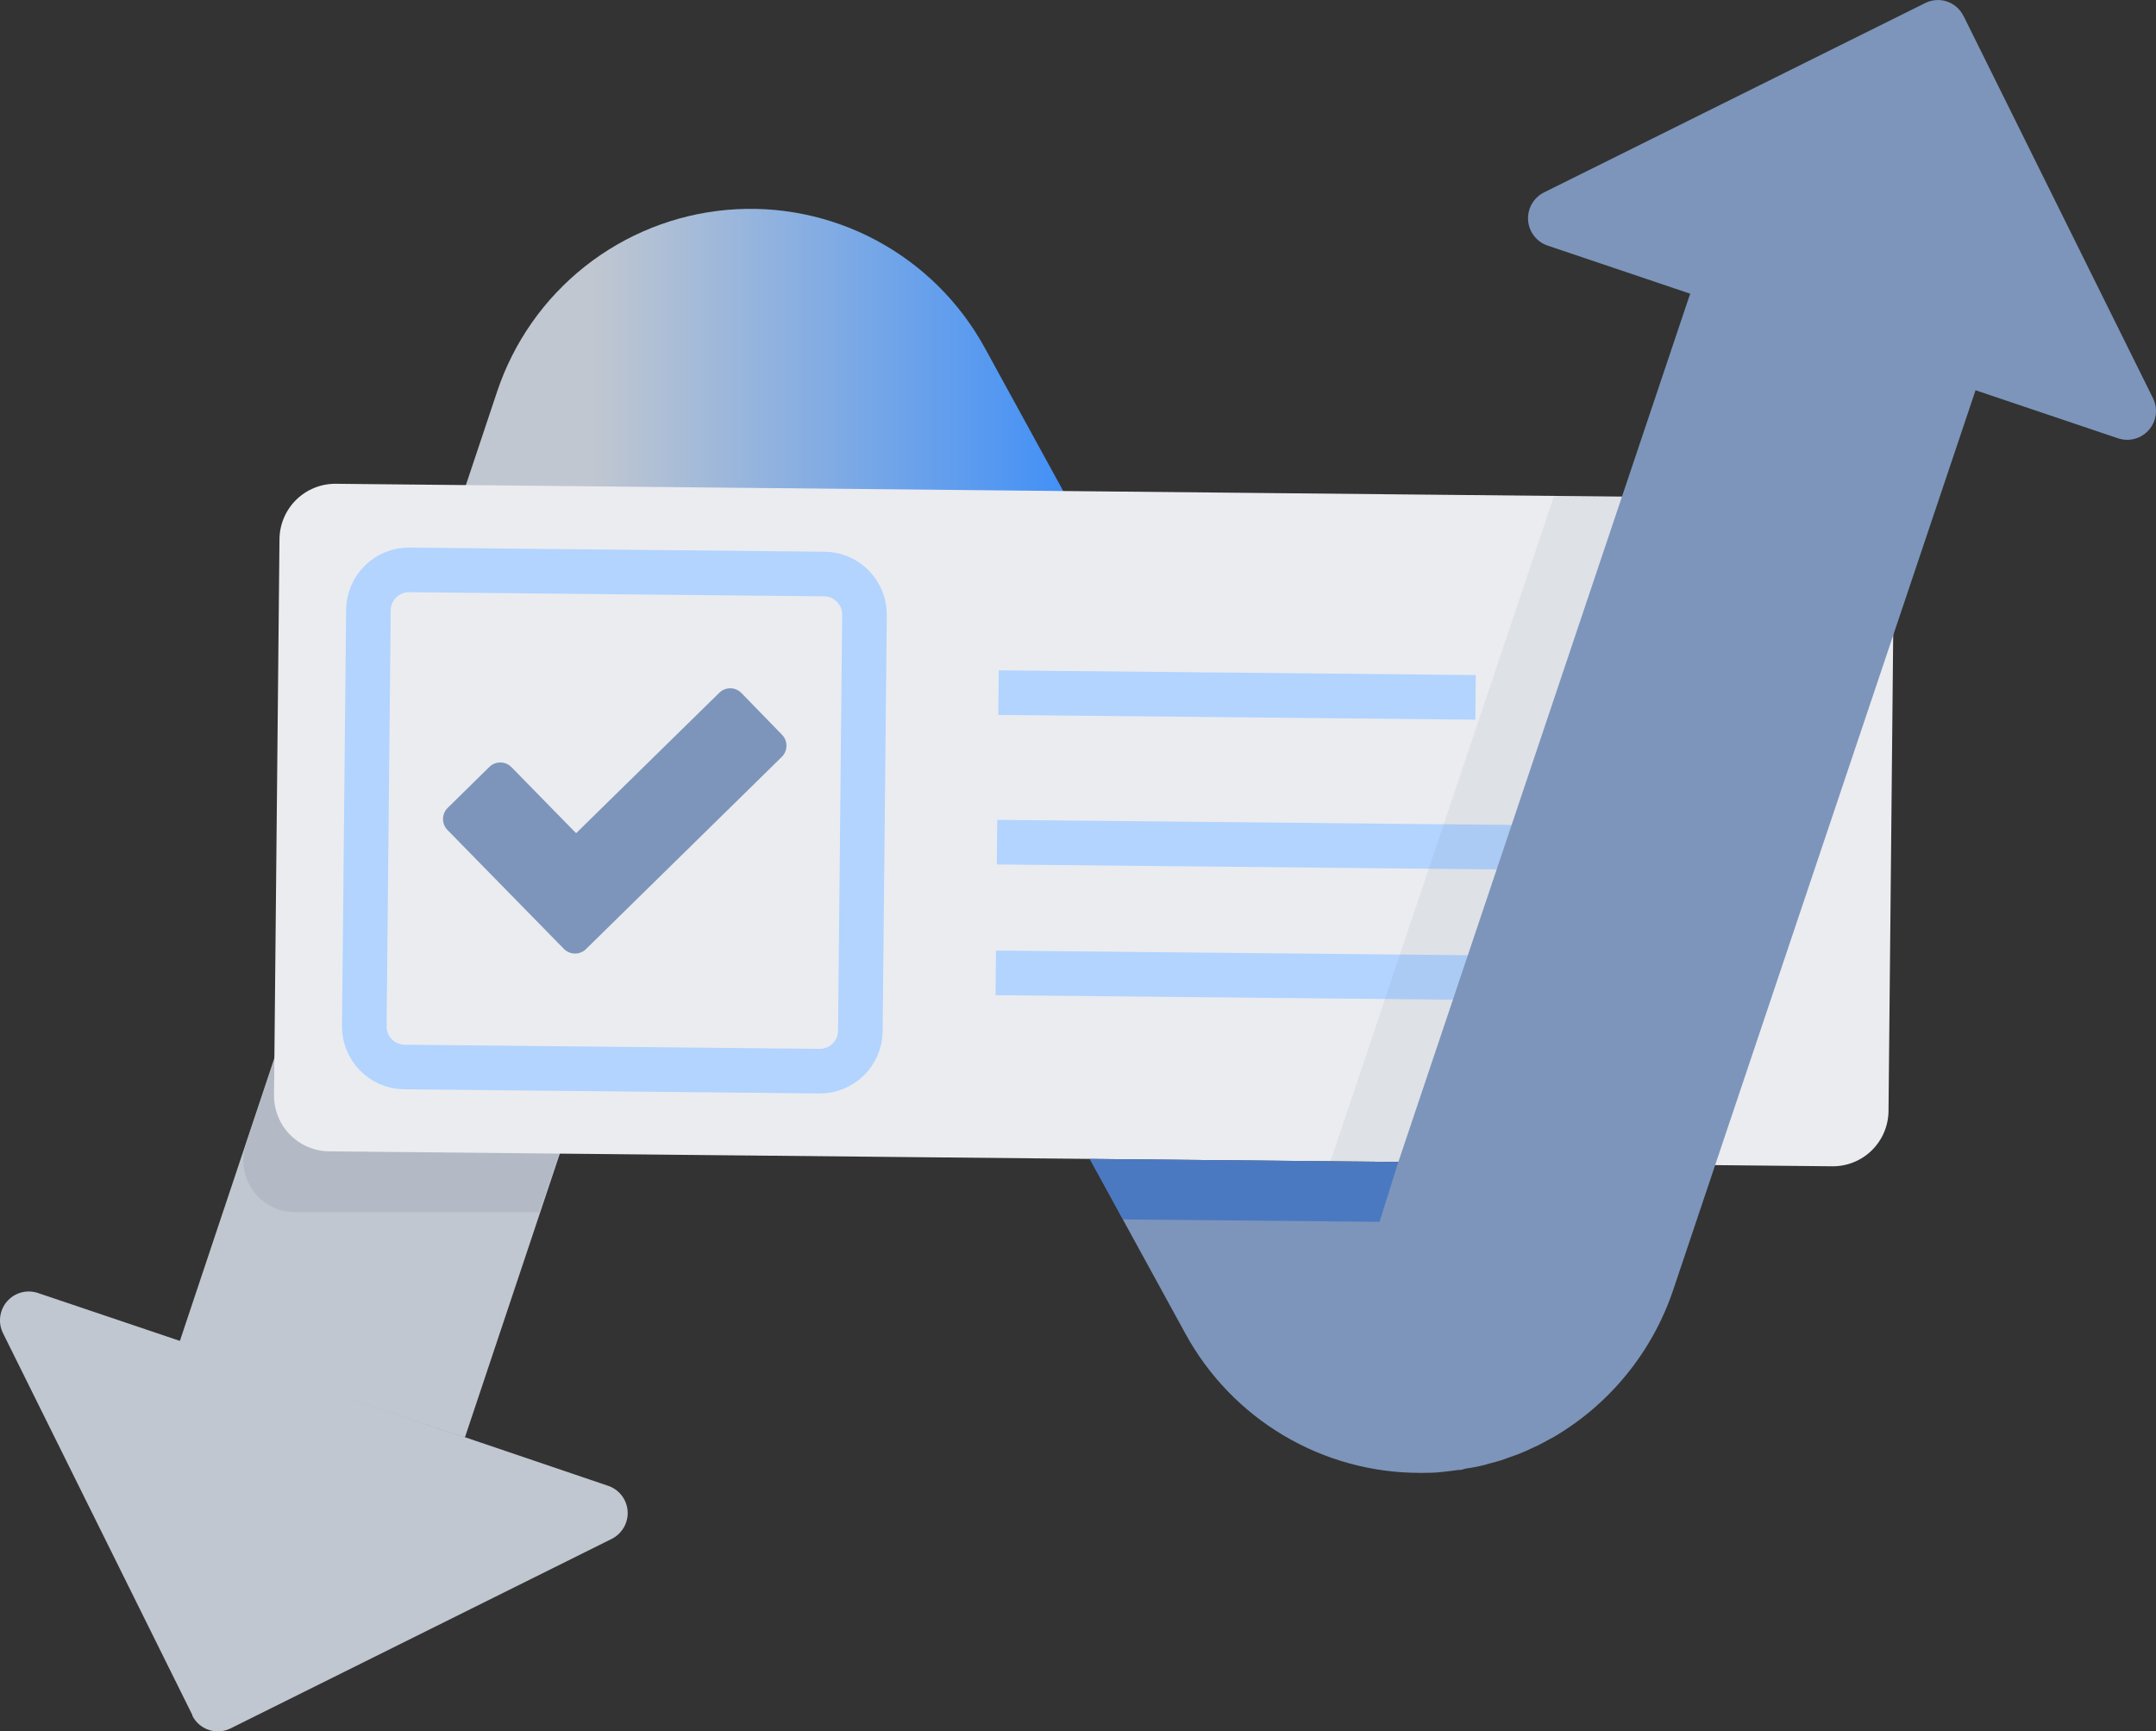 <svg width="203" height="163" viewBox="0 0 203 163" fill="none" xmlns="http://www.w3.org/2000/svg">
<rect x="0" y="0" width="203" height="163" fill="#333333" stroke="none"/>
<g clip-path="url(#clip0)">
<path d="M43.773 135.335L16.912 126.318L46.812 36.852C48.367 32.206 51.24 28.116 55.079 25.081C58.918 22.046 63.556 20.198 68.427 19.762C73.297 19.326 78.189 20.322 82.504 22.628C86.818 24.933 90.369 28.449 92.721 32.744L111.173 66.415L86.316 80.13L71.374 52.81L43.773 135.335Z" fill="url(#paint0_linear)"/>
<path d="M50.776 114.121H27.779C27.004 114.122 26.24 113.937 25.551 113.581C24.861 113.226 24.267 112.711 23.816 112.079C23.366 111.447 23.072 110.716 22.961 109.947C22.849 109.179 22.923 108.395 23.175 107.66L26.239 98.593L53.032 107.5L50.776 114.121Z" fill="#B3BAC5"/>
<path d="M172.563 109.802L64.076 108.723L30.986 108.394C30.299 108.387 29.619 108.245 28.986 107.975C28.354 107.705 27.78 107.313 27.299 106.821C26.817 106.33 26.437 105.747 26.18 105.108C25.923 104.469 25.794 103.786 25.801 103.097L26.314 50.802C26.316 50.108 26.454 49.421 26.721 48.781C26.988 48.14 27.379 47.559 27.871 47.071C28.363 46.582 28.947 46.196 29.588 45.935C30.23 45.673 30.917 45.541 31.609 45.547L173.144 46.956C173.835 46.961 174.519 47.104 175.155 47.376C175.791 47.648 176.366 48.044 176.849 48.54C177.331 49.037 177.71 49.624 177.964 50.269C178.218 50.913 178.342 51.602 178.329 52.295L177.815 104.59C177.804 105.978 177.246 107.305 176.262 108.281C175.277 109.258 173.948 109.805 172.563 109.802Z" fill="#EBECF0"/>
<path d="M77.621 54.043L38.54 53.653C36.434 53.632 34.71 55.326 34.689 57.436L34.3 96.596C34.279 98.706 35.969 100.434 38.075 100.455L77.156 100.845C79.262 100.865 80.986 99.172 81.007 97.062L81.396 57.902C81.417 55.791 79.727 54.064 77.621 54.043Z" stroke="#B2D4FF" stroke-width="4.2" stroke-miterlimit="10"/>
<path d="M53.091 89.332L42.148 78.156C42.01 78.02 41.9 77.857 41.825 77.677C41.75 77.498 41.711 77.305 41.711 77.11C41.711 76.916 41.75 76.723 41.825 76.543C41.9 76.364 42.01 76.201 42.148 76.064L46.062 72.218C46.199 72.081 46.362 71.971 46.541 71.897C46.72 71.822 46.912 71.784 47.106 71.784C47.3 71.784 47.492 71.822 47.671 71.897C47.85 71.971 48.013 72.081 48.15 72.218L54.244 78.443L67.713 65.234C67.849 65.097 68.012 64.987 68.191 64.913C68.37 64.838 68.562 64.8 68.756 64.8C68.95 64.8 69.142 64.838 69.321 64.913C69.501 64.987 69.663 65.097 69.8 65.234L73.622 69.165C73.897 69.442 74.051 69.816 74.051 70.207C74.051 70.597 73.897 70.972 73.622 71.248L55.179 89.349C55.041 89.486 54.877 89.594 54.697 89.667C54.518 89.74 54.325 89.777 54.131 89.775C53.937 89.773 53.746 89.734 53.567 89.658C53.389 89.582 53.227 89.471 53.091 89.332Z" fill="#7D95BA"/>
<path d="M94.018 65.209L138.934 65.656" stroke="#B2D4FF" stroke-width="4.2" stroke-miterlimit="10"/>
<path d="M93.875 79.286L163.514 79.978" stroke="#B2D4FF" stroke-width="4.2" stroke-miterlimit="10"/>
<path d="M93.756 91.593L163.395 92.284" stroke="#B2D4FF" stroke-width="4.2" stroke-miterlimit="10"/>
<path d="M186.191 36.202L159.313 27.135L131.661 109.398L102.604 109.111L111.627 125.584C113.796 129.545 116.988 132.849 120.867 135.15C124.747 137.451 129.173 138.666 133.681 138.666C134.422 138.666 135.163 138.666 135.912 138.565C136.375 138.523 136.821 138.456 137.267 138.396C137.436 138.396 137.596 138.396 137.764 138.329C137.932 138.262 138.303 138.219 138.606 138.169C138.909 138.118 139.271 138.042 139.591 137.966C139.911 137.89 140.096 137.823 140.357 137.755C140.618 137.688 141.03 137.578 141.358 137.477L142.082 137.216C142.411 137.098 142.747 136.988 143.067 136.861C143.53 136.676 143.985 136.465 144.431 136.254C144.523 136.203 144.624 136.17 144.717 136.128C145.087 135.942 145.441 135.748 145.794 135.554L146.316 135.276C151.593 132.172 155.577 127.267 157.537 121.46L186.191 36.202Z" fill="#7D95BA"/>
<path d="M187.361 37.197L199.44 41.271C199.947 41.438 200.491 41.451 201.004 41.31C201.518 41.169 201.979 40.879 202.329 40.477C202.68 40.074 202.904 39.577 202.974 39.048C203.044 38.519 202.957 37.981 202.723 37.501L184.895 1.535C184.883 1.512 184.869 1.489 184.853 1.468C184.692 1.152 184.471 0.872 184.202 0.642C183.933 0.412 183.621 0.238 183.285 0.13C182.948 0.022 182.594 -0.018 182.242 0.011C181.889 0.041 181.547 0.141 181.233 0.304L145.374 18.118C144.895 18.357 144.498 18.733 144.232 19.198C143.966 19.663 143.843 20.196 143.879 20.731C143.915 21.266 144.108 21.778 144.434 22.203C144.76 22.628 145.204 22.947 145.711 23.12L157.79 27.194L187.361 37.197Z" fill="#7D95BA"/>
<path d="M15.641 125.804L3.57 121.73C3.062 121.559 2.516 121.543 1.999 121.684C1.482 121.824 1.018 122.115 0.666 122.519C0.314 122.923 0.09 123.423 0.021 123.955C-0.048 124.487 0.041 125.027 0.279 125.508L18.116 161.474V161.541C18.278 161.856 18.5 162.137 18.77 162.366C19.04 162.595 19.352 162.768 19.689 162.876C20.026 162.984 20.381 163.025 20.733 162.996C21.086 162.966 21.429 162.868 21.744 162.705L57.594 144.883C58.236 144.562 58.725 144.001 58.958 143.322C59.188 142.643 59.141 141.901 58.825 141.257C58.509 140.614 57.952 140.122 57.275 139.89L45.221 135.799L15.641 125.804Z" fill="#C1C7D0"/>
<path opacity="0.4" d="M102.604 109.111L105.726 114.805L129.894 115.032L131.661 109.398L102.604 109.111Z" fill="#0052CC"/>
<path opacity="0.1" d="M125.113 109.803L146.317 46.72L152.715 46.787L131.662 109.398L125.113 109.803Z" fill="#6C798F"/>
</g>
<defs>
<linearGradient id="paint0_linear" x1="16.912" y1="77.498" x2="111.173" y2="77.498" gradientUnits="userSpaceOnUse">
<stop stop-color="#C1C7D0"/>
<stop offset="0.35" stop-color="#C1C7D0"/>
<stop offset="0.41" stop-color="#C1C7D0"/>
<stop offset="0.99" stop-color="#2684FF"/>
</linearGradient>
<clipPath id="clip0">
<rect width="203" height="163" fill="white"/>
</clipPath>
</defs>
</svg>
